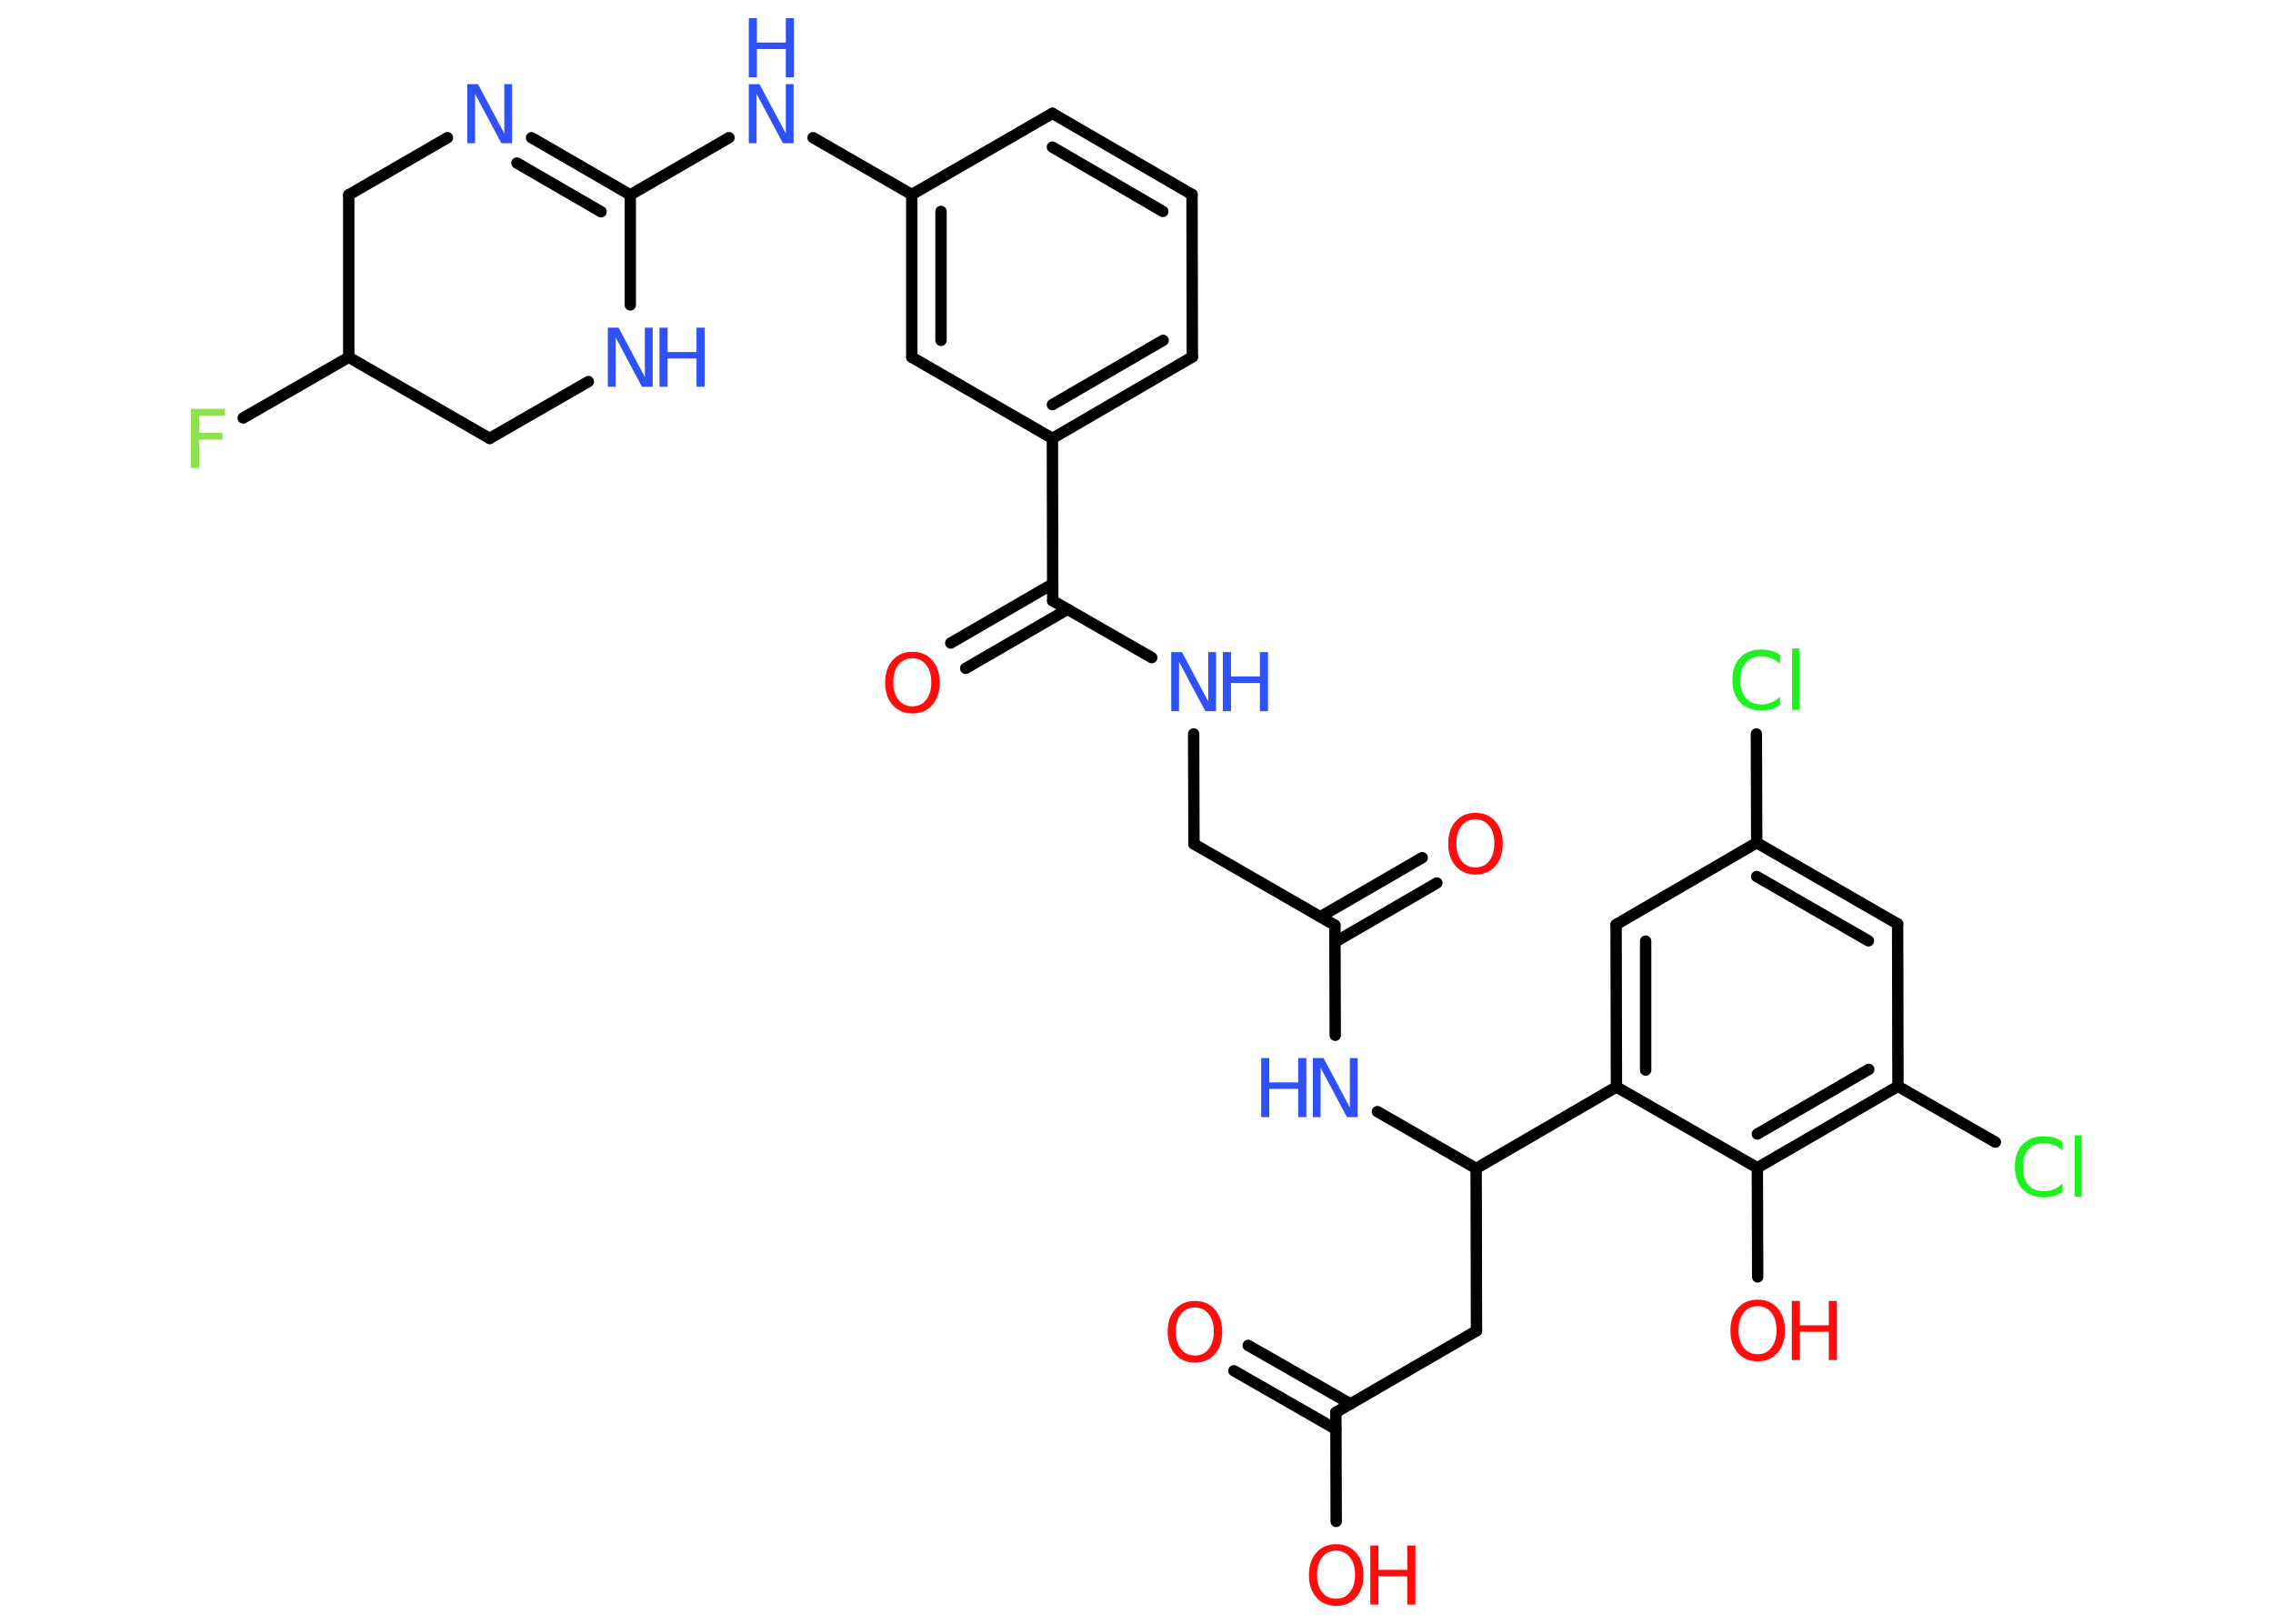 <?xml version='1.0' encoding='UTF-8'?>
<!DOCTYPE svg PUBLIC "-//W3C//DTD SVG 1.1//EN" "http://www.w3.org/Graphics/SVG/1.1/DTD/svg11.dtd">
<svg version='1.2' xmlns='http://www.w3.org/2000/svg' xmlns:xlink='http://www.w3.org/1999/xlink' width='70.0mm' height='50.0mm' viewBox='0 0 70.0 50.0'>
  <desc>Generated by the Chemistry Development Kit (http://github.com/cdk)</desc>
  <g stroke-linecap='round' stroke-linejoin='round' stroke='#000000' stroke-width='.35' fill='#3050F8'>
    <rect x='.0' y='.0' width='70.0' height='50.0' fill='#FFFFFF' stroke='none'/>
    <g id='mol1' class='mol'>
      <g id='mol1bnd1' class='bond'>
        <line x1='38.44' y1='41.43' x2='41.59' y2='43.23'/>
        <line x1='38.0' y1='42.21' x2='41.14' y2='44.01'/>
      </g>
      <line id='mol1bnd2' class='bond' x1='41.14' y1='43.49' x2='41.15' y2='46.85'/>
      <line id='mol1bnd3' class='bond' x1='41.14' y1='43.49' x2='45.47' y2='40.98'/>
      <line id='mol1bnd4' class='bond' x1='45.47' y1='40.98' x2='45.46' y2='35.98'/>
      <line id='mol1bnd5' class='bond' x1='45.46' y1='35.98' x2='42.42' y2='34.23'/>
      <line id='mol1bnd6' class='bond' x1='41.12' y1='31.88' x2='41.11' y2='28.49'/>
      <g id='mol1bnd7' class='bond'>
        <line x1='40.66' y1='28.23' x2='43.8' y2='26.41'/>
        <line x1='41.11' y1='29.01' x2='44.25' y2='27.19'/>
      </g>
      <line id='mol1bnd8' class='bond' x1='41.11' y1='28.49' x2='36.77' y2='25.99'/>
      <line id='mol1bnd9' class='bond' x1='36.77' y1='25.99' x2='36.76' y2='22.6'/>
      <line id='mol1bnd10' class='bond' x1='35.47' y1='20.25' x2='32.42' y2='18.5'/>
      <g id='mol1bnd11' class='bond'>
        <line x1='32.88' y1='18.76' x2='29.74' y2='20.58'/>
        <line x1='32.42' y1='17.98' x2='29.28' y2='19.8'/>
      </g>
      <line id='mol1bnd12' class='bond' x1='32.42' y1='18.5' x2='32.41' y2='13.5'/>
      <g id='mol1bnd13' class='bond'>
        <line x1='32.41' y1='13.5' x2='36.72' y2='10.99'/>
        <line x1='32.41' y1='12.46' x2='35.82' y2='10.48'/>
      </g>
      <line id='mol1bnd14' class='bond' x1='36.72' y1='10.99' x2='36.71' y2='5.99'/>
      <g id='mol1bnd15' class='bond'>
        <line x1='36.71' y1='5.99' x2='32.41' y2='3.49'/>
        <line x1='35.81' y1='6.51' x2='32.41' y2='4.53'/>
      </g>
      <line id='mol1bnd16' class='bond' x1='32.41' y1='3.49' x2='28.08' y2='5.99'/>
      <line id='mol1bnd17' class='bond' x1='28.08' y1='5.99' x2='25.04' y2='4.24'/>
      <line id='mol1bnd18' class='bond' x1='22.45' y1='4.24' x2='19.41' y2='6.0'/>
      <g id='mol1bnd19' class='bond'>
        <line x1='19.41' y1='6.0' x2='16.37' y2='4.24'/>
        <line x1='18.51' y1='6.52' x2='15.92' y2='5.02'/>
      </g>
      <line id='mol1bnd20' class='bond' x1='13.78' y1='4.24' x2='10.74' y2='6.0'/>
      <line id='mol1bnd21' class='bond' x1='10.74' y1='6.0' x2='10.74' y2='11.0'/>
      <line id='mol1bnd22' class='bond' x1='10.74' y1='11.0' x2='7.49' y2='12.87'/>
      <line id='mol1bnd23' class='bond' x1='10.74' y1='11.0' x2='15.08' y2='13.5'/>
      <line id='mol1bnd24' class='bond' x1='15.08' y1='13.5' x2='18.12' y2='11.75'/>
      <line id='mol1bnd25' class='bond' x1='19.41' y1='6.0' x2='19.41' y2='9.39'/>
      <g id='mol1bnd26' class='bond'>
        <line x1='28.08' y1='5.99' x2='28.08' y2='11.0'/>
        <line x1='28.98' y1='6.51' x2='28.98' y2='10.48'/>
      </g>
      <line id='mol1bnd27' class='bond' x1='32.41' y1='13.5' x2='28.08' y2='11.0'/>
      <line id='mol1bnd28' class='bond' x1='45.46' y1='35.98' x2='49.78' y2='33.47'/>
      <g id='mol1bnd29' class='bond'>
        <line x1='49.77' y1='28.47' x2='49.78' y2='33.47'/>
        <line x1='50.68' y1='28.98' x2='50.68' y2='32.95'/>
      </g>
      <line id='mol1bnd30' class='bond' x1='49.77' y1='28.47' x2='54.1' y2='25.95'/>
      <line id='mol1bnd31' class='bond' x1='54.1' y1='25.95' x2='54.09' y2='22.6'/>
      <g id='mol1bnd32' class='bond'>
        <line x1='58.44' y1='28.45' x2='54.1' y2='25.95'/>
        <line x1='57.54' y1='28.97' x2='54.1' y2='26.99'/>
      </g>
      <line id='mol1bnd33' class='bond' x1='58.44' y1='28.45' x2='58.45' y2='33.45'/>
      <line id='mol1bnd34' class='bond' x1='58.45' y1='33.45' x2='61.45' y2='35.17'/>
      <g id='mol1bnd35' class='bond'>
        <line x1='54.12' y1='35.96' x2='58.45' y2='33.45'/>
        <line x1='54.12' y1='34.92' x2='57.55' y2='32.93'/>
      </g>
      <line id='mol1bnd36' class='bond' x1='49.78' y1='33.47' x2='54.12' y2='35.96'/>
      <line id='mol1bnd37' class='bond' x1='54.12' y1='35.96' x2='54.13' y2='39.32'/>
      <path id='mol1atm1' class='atom' d='M36.8 40.26q-.27 .0 -.43 .2q-.16 .2 -.16 .54q.0 .34 .16 .54q.16 .2 .43 .2q.27 .0 .42 -.2q.16 -.2 .16 -.54q.0 -.34 -.16 -.54q-.16 -.2 -.42 -.2zM36.8 40.06q.38 .0 .61 .26q.23 .26 .23 .69q.0 .43 -.23 .69q-.23 .26 -.61 .26q-.38 .0 -.61 -.26q-.23 -.26 -.23 -.69q.0 -.43 .23 -.69q.23 -.26 .61 -.26z' stroke='none' fill='#FF0D0D'/>
      <g id='mol1atm3' class='atom'>
        <path d='M41.15 47.75q-.27 .0 -.43 .2q-.16 .2 -.16 .54q.0 .34 .16 .54q.16 .2 .43 .2q.27 .0 .42 -.2q.16 -.2 .16 -.54q.0 -.34 -.16 -.54q-.16 -.2 -.42 -.2zM41.15 47.55q.38 .0 .61 .26q.23 .26 .23 .69q.0 .43 -.23 .69q-.23 .26 -.61 .26q-.38 .0 -.61 -.26q-.23 -.26 -.23 -.69q.0 -.43 .23 -.69q.23 -.26 .61 -.26z' stroke='none' fill='#FF0D0D'/>
        <path d='M42.2 47.59h.25v.75h.89v-.75h.25v1.82h-.25v-.87h-.89v.87h-.25v-1.82z' stroke='none' fill='#FF0D0D'/>
      </g>
      <g id='mol1atm6' class='atom'>
        <path d='M40.43 32.58h.33l.81 1.52v-1.52h.24v1.82h-.33l-.81 -1.52v1.52h-.24v-1.82z' stroke='none'/>
        <path d='M38.84 32.58h.25v.75h.89v-.75h.25v1.82h-.25v-.87h-.89v.87h-.25v-1.82z' stroke='none'/>
      </g>
      <path id='mol1atm8' class='atom' d='M45.44 25.23q-.27 .0 -.43 .2q-.16 .2 -.16 .54q.0 .34 .16 .54q.16 .2 .43 .2q.27 .0 .42 -.2q.16 -.2 .16 -.54q.0 -.34 -.16 -.54q-.16 -.2 -.42 -.2zM45.44 25.03q.38 .0 .61 .26q.23 .26 .23 .69q.0 .43 -.23 .69q-.23 .26 -.61 .26q-.38 .0 -.61 -.26q-.23 -.26 -.23 -.69q.0 -.43 .23 -.69q.23 -.26 .61 -.26z' stroke='none' fill='#FF0D0D'/>
      <g id='mol1atm10' class='atom'>
        <path d='M36.07 20.08h.33l.81 1.52v-1.52h.24v1.82h-.33l-.81 -1.52v1.52h-.24v-1.82z' stroke='none'/>
        <path d='M37.66 20.08h.25v.75h.89v-.75h.25v1.82h-.25v-.87h-.89v.87h-.25v-1.82z' stroke='none'/>
      </g>
      <path id='mol1atm12' class='atom' d='M28.1 20.27q-.27 .0 -.43 .2q-.16 .2 -.16 .54q.0 .34 .16 .54q.16 .2 .43 .2q.27 .0 .42 -.2q.16 -.2 .16 -.54q.0 -.34 -.16 -.54q-.16 -.2 -.42 -.2zM28.1 20.07q.38 .0 .61 .26q.23 .26 .23 .69q.0 .43 -.23 .69q-.23 .26 -.61 .26q-.38 .0 -.61 -.26q-.23 -.26 -.23 -.69q.0 -.43 .23 -.69q.23 -.26 .61 -.26z' stroke='none' fill='#FF0D0D'/>
      <g id='mol1atm18' class='atom'>
        <path d='M23.06 2.59h.33l.81 1.52v-1.52h.24v1.82h-.33l-.81 -1.52v1.52h-.24v-1.82z' stroke='none'/>
        <path d='M23.06 .56h.25v.75h.89v-.75h.25v1.82h-.25v-.87h-.89v.87h-.25v-1.82z' stroke='none'/>
      </g>
      <path id='mol1atm20' class='atom' d='M14.39 2.59h.33l.81 1.52v-1.52h.24v1.82h-.33l-.81 -1.52v1.52h-.24v-1.82z' stroke='none'/>
      <path id='mol1atm23' class='atom' d='M5.89 12.59h1.04v.21h-.8v.53h.72v.21h-.72v.87h-.25v-1.82z' stroke='none' fill='#90E050'/>
      <g id='mol1atm25' class='atom'>
        <path d='M18.72 10.09h.33l.81 1.52v-1.52h.24v1.82h-.33l-.81 -1.52v1.52h-.24v-1.82z' stroke='none'/>
        <path d='M20.31 10.09h.25v.75h.89v-.75h.25v1.82h-.25v-.87h-.89v.87h-.25v-1.82z' stroke='none'/>
      </g>
      <path id='mol1atm30' class='atom' d='M54.82 20.18v.26q-.13 -.12 -.27 -.17q-.14 -.06 -.3 -.06q-.31 .0 -.48 .19q-.17 .19 -.17 .55q.0 .36 .17 .55q.17 .19 .48 .19q.16 .0 .3 -.06q.14 -.06 .27 -.17v.25q-.13 .09 -.27 .13q-.14 .04 -.31 .04q-.41 .0 -.65 -.25q-.24 -.25 -.24 -.69q.0 -.44 .24 -.69q.24 -.25 .65 -.25q.16 .0 .31 .04q.15 .04 .27 .13zM55.19 19.97h.22v1.89h-.22v-1.89z' stroke='none' fill='#1FF01F'/>
      <path id='mol1atm33' class='atom' d='M63.52 35.17v.26q-.13 -.12 -.27 -.17q-.14 -.06 -.3 -.06q-.31 .0 -.48 .19q-.17 .19 -.17 .55q.0 .36 .17 .55q.17 .19 .48 .19q.16 .0 .3 -.06q.14 -.06 .27 -.17v.25q-.13 .09 -.27 .13q-.14 .04 -.31 .04q-.41 .0 -.65 -.25q-.24 -.25 -.24 -.69q.0 -.44 .24 -.69q.24 -.25 .65 -.25q.16 .0 .31 .04q.15 .04 .27 .13zM63.89 34.96h.22v1.89h-.22v-1.89z' stroke='none' fill='#1FF01F'/>
      <g id='mol1atm35' class='atom'>
        <path d='M54.13 40.22q-.27 .0 -.43 .2q-.16 .2 -.16 .54q.0 .34 .16 .54q.16 .2 .43 .2q.27 .0 .42 -.2q.16 -.2 .16 -.54q.0 -.34 -.16 -.54q-.16 -.2 -.42 -.2zM54.13 40.02q.38 .0 .61 .26q.23 .26 .23 .69q.0 .43 -.23 .69q-.23 .26 -.61 .26q-.38 .0 -.61 -.26q-.23 -.26 -.23 -.69q.0 -.43 .23 -.69q.23 -.26 .61 -.26z' stroke='none' fill='#FF0D0D'/>
        <path d='M55.18 40.06h.25v.75h.89v-.75h.25v1.82h-.25v-.87h-.89v.87h-.25v-1.82z' stroke='none' fill='#FF0D0D'/>
      </g>
    </g>
  </g>
</svg>

